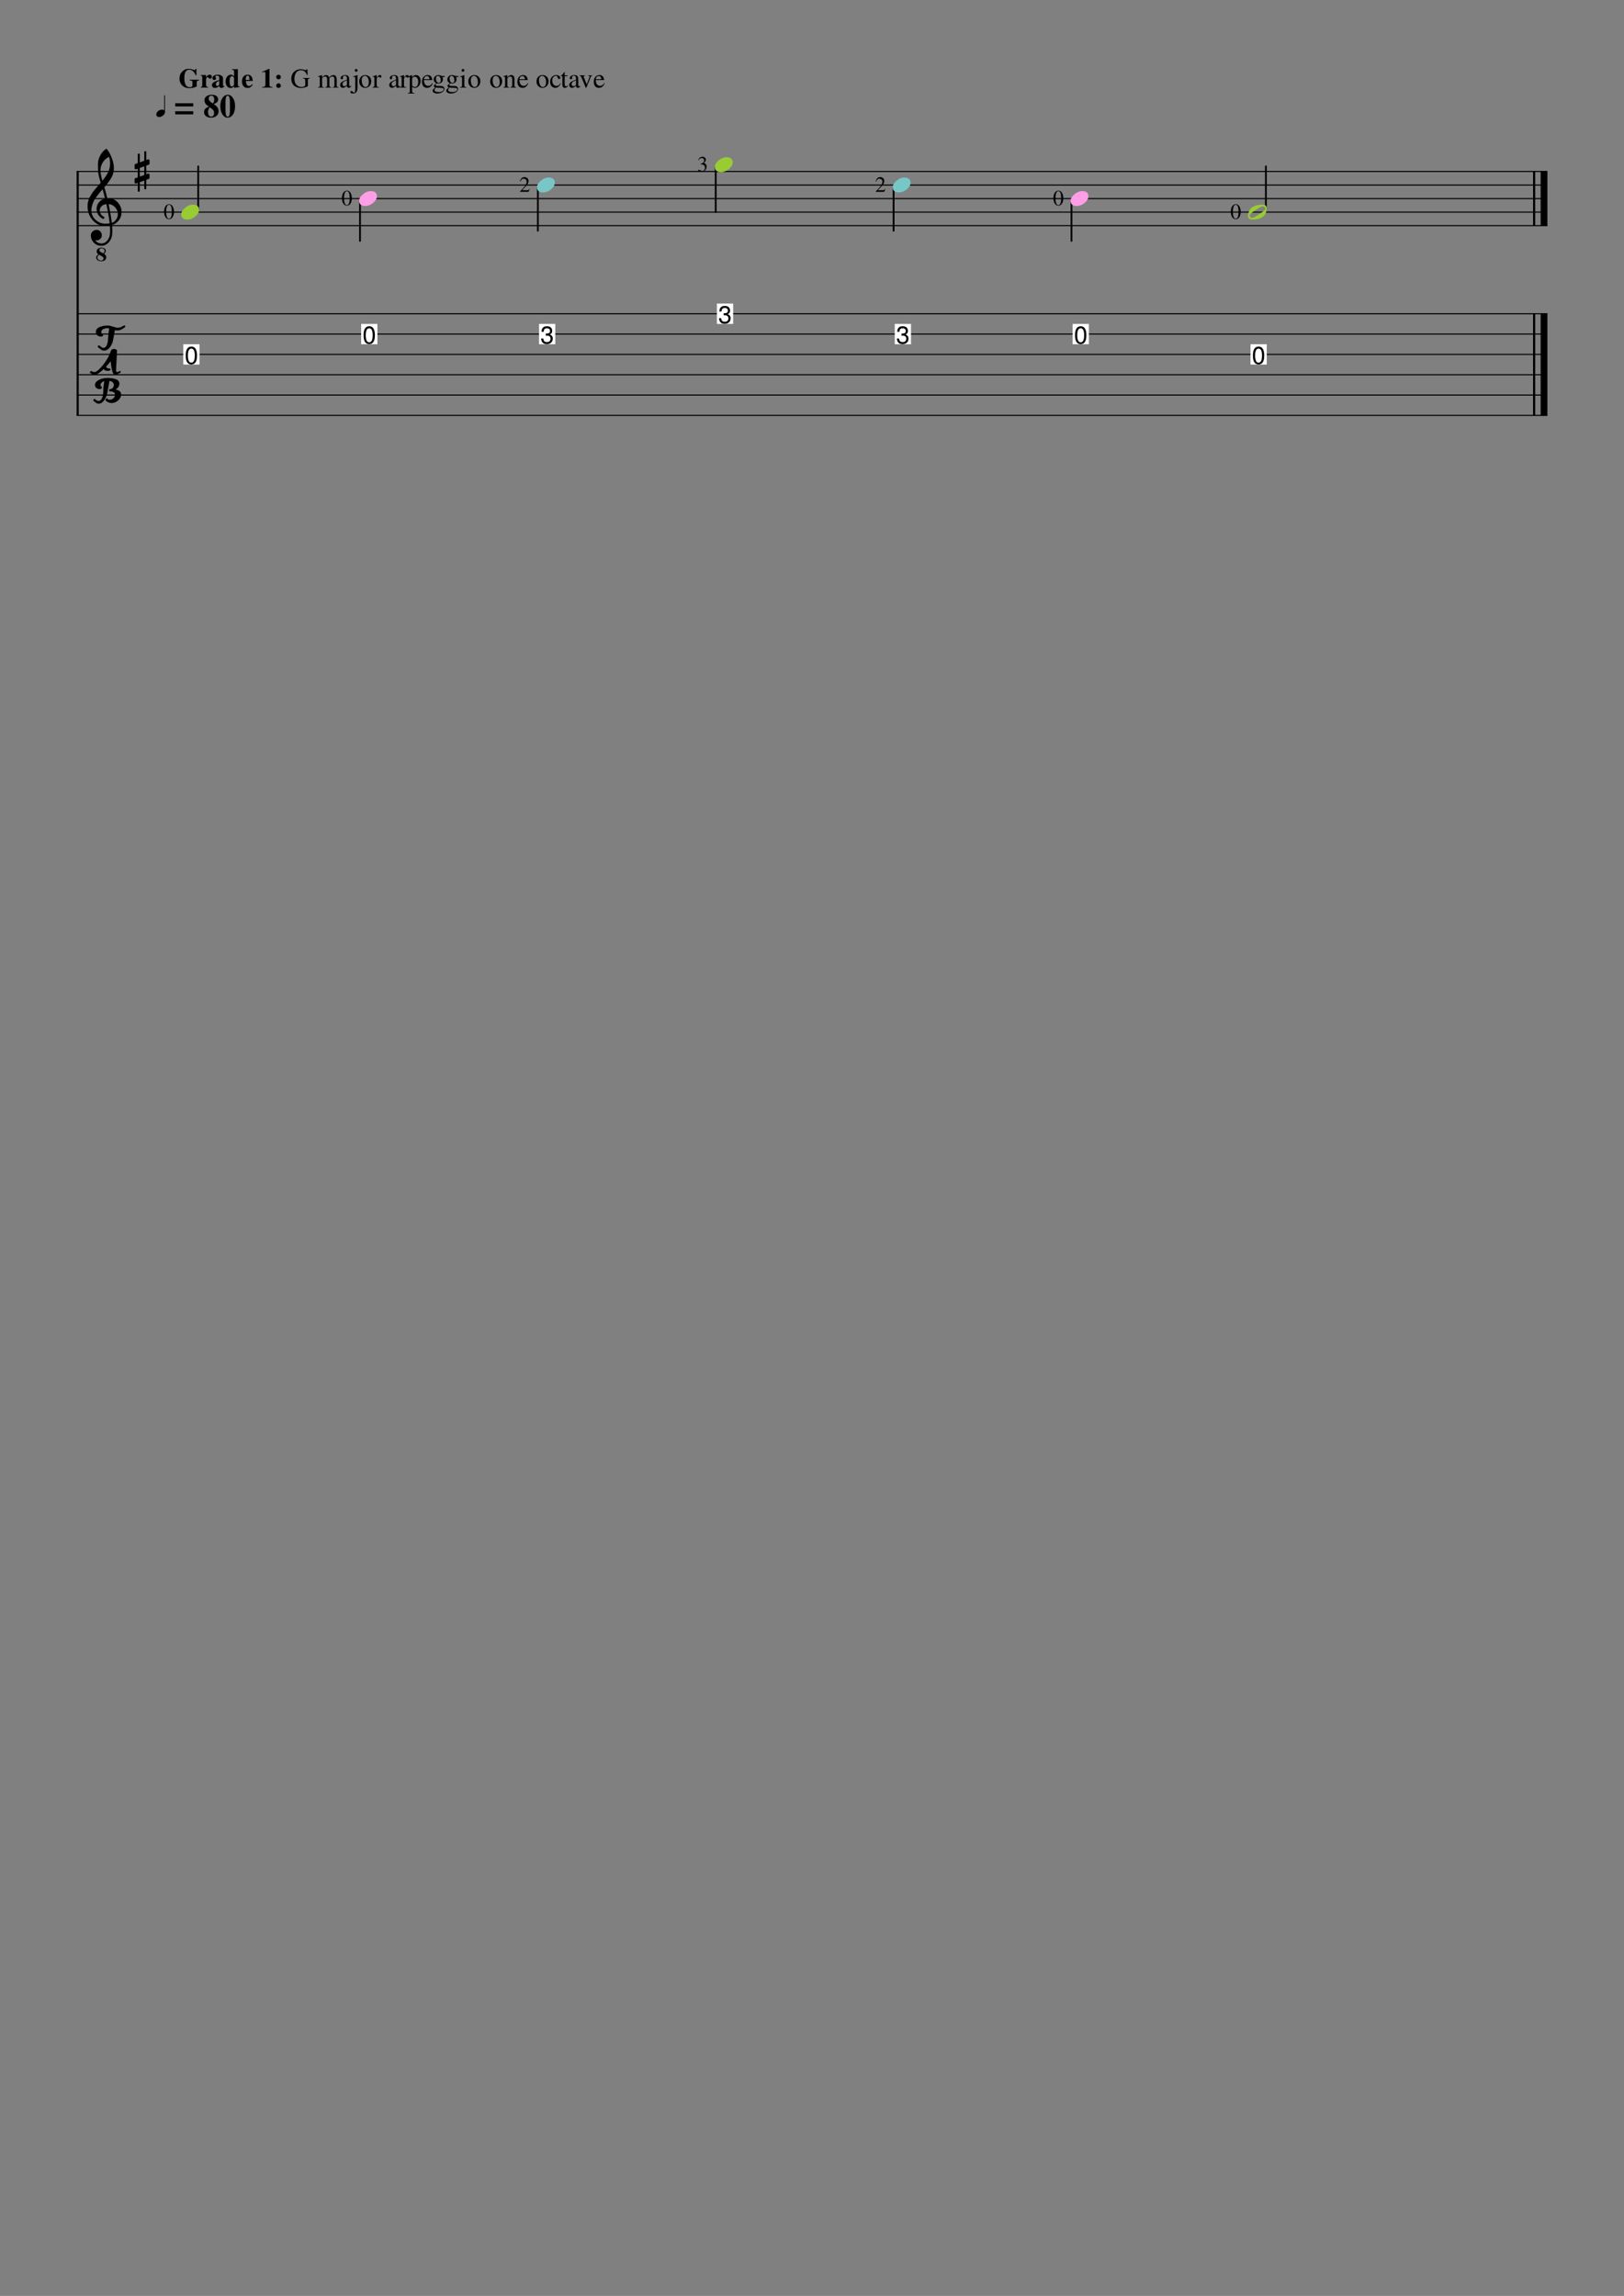 <?xml version="1.0" encoding="UTF-8" standalone="no"?>
<svg width="595.44px" height="841.68px" viewBox="0 0 595.44 841.68"
 xmlns="http://www.w3.org/2000/svg" xmlns:xlink="http://www.w3.org/1999/xlink" version="1.2" baseProfile="tiny">
<rect x="0" y="0" width="595.44" height="841.68" fill="#808080" stroke="none"/>
<title>Guitar Scales and Arpeggios</title>
<desc>Generated by MuseScore 2.1.0</desc>
<polyline class="StaffLines" fill="none" stroke="#000000" stroke-width="0.40" stroke-linejoin="bevel" points="28.08,62.856 567.36,62.856"/>
<polyline class="StaffLines" fill="none" stroke="#000000" stroke-width="0.40" stroke-linejoin="bevel" points="28.08,67.824 567.36,67.824"/>
<polyline class="StaffLines" fill="none" stroke="#000000" stroke-width="0.40" stroke-linejoin="bevel" points="28.08,72.792 567.36,72.792"/>
<polyline class="StaffLines" fill="none" stroke="#000000" stroke-width="0.40" stroke-linejoin="bevel" points="28.08,77.76 567.36,77.76"/>
<polyline class="StaffLines" fill="none" stroke="#000000" stroke-width="0.40" stroke-linejoin="bevel" points="28.08,82.728 567.36,82.728"/>
<polyline class="StaffLines" fill="none" stroke="#000000" stroke-width="0.40" stroke-linejoin="bevel" points="28.08,115.02 567.36,115.02"/>
<polyline class="StaffLines" fill="none" stroke="#000000" stroke-width="0.40" stroke-linejoin="bevel" points="28.08,122.472 567.36,122.472"/>
<polyline class="StaffLines" fill="none" stroke="#000000" stroke-width="0.40" stroke-linejoin="bevel" points="28.08,129.924 567.36,129.924"/>
<polyline class="StaffLines" fill="none" stroke="#000000" stroke-width="0.40" stroke-linejoin="bevel" points="28.08,137.376 567.36,137.376"/>
<polyline class="StaffLines" fill="none" stroke="#000000" stroke-width="0.40" stroke-linejoin="bevel" points="28.08,144.828 567.36,144.828"/>
<polyline class="StaffLines" fill="none" stroke="#000000" stroke-width="0.40" stroke-linejoin="bevel" points="28.08,152.28 567.36,152.28"/>
<polyline class="BarLine" fill="none" stroke="#000000" stroke-width="0.79" stroke-linejoin="bevel" points="28.477,62.856 28.477,152.28"/>
<polyline class="BarLine" fill="none" stroke="#000000" stroke-width="0.79" stroke-linejoin="bevel" points="562.491,115.02 562.491,152.28"/>
<polyline class="BarLine" fill="none" stroke="#000000" stroke-width="2.48" stroke-linejoin="bevel" points="566.118,115.02 566.118,152.28"/>
<polyline class="BarLine" fill="none" stroke="#000000" stroke-width="0.79" stroke-linejoin="bevel" points="562.491,62.856 562.491,82.728"/>
<polyline class="BarLine" fill="none" stroke="#000000" stroke-width="2.48" stroke-linejoin="bevel" points="566.118,62.856 566.118,82.728"/>
<polyline class="Stem" fill="none" stroke="#000000" stroke-width="0.65" stroke-linecap="round" stroke-linejoin="bevel" points="464.146,76.997 464.146,60.993"/>
<polyline class="Stem" fill="none" stroke="#000000" stroke-width="0.65" stroke-linecap="round" stroke-linejoin="bevel" points="392.856,73.725 392.856,88.317"/>
<polyline class="Stem" fill="none" stroke="#000000" stroke-width="0.65" stroke-linecap="round" stroke-linejoin="bevel" points="327.641,68.757 327.641,84.591"/>
<polyline class="Stem" fill="none" stroke="#000000" stroke-width="0.65" stroke-linecap="round" stroke-linejoin="bevel" points="262.425,61.305 262.425,77.76"/>
<polyline class="Stem" fill="none" stroke="#000000" stroke-width="0.65" stroke-linecap="round" stroke-linejoin="bevel" points="197.21,68.757 197.21,84.591"/>
<polyline class="Stem" fill="none" stroke="#000000" stroke-width="0.65" stroke-linecap="round" stroke-linejoin="bevel" points="131.994,73.725 131.994,88.317"/>
<polyline class="Stem" fill="none" stroke="#000000" stroke-width="0.65" stroke-linecap="round" stroke-linejoin="bevel" points="72.673,76.827 72.673,60.993"/>
<path class="Note" fill="#ffffff" fill-rule="evenodd" d="M458.494,126.198 L464.456,126.198 L464.456,133.65 L458.494,133.65 L458.494,126.198 "/>
<path class="Note" transform="matrix(0.994,0,0,0.994,458.991,133.402)" d="M0.391,-3.094 C0.391,-5 0.927,-6.078 2,-6.328 C2.146,-6.37 2.302,-6.391 2.469,-6.391 C3.781,-6.391 4.479,-5.401 4.562,-3.422 C4.562,-3.286 4.562,-3.156 4.562,-3.031 C4.562,-1.406 4.151,-0.385 3.328,0.031 C3.068,0.146 2.781,0.203 2.469,0.203 C1.417,0.203 0.76,-0.443 0.5,-1.734 C0.427,-2.141 0.391,-2.594 0.391,-3.094 M2.469,-5.641 C1.625,-5.63 1.203,-4.771 1.203,-3.062 C1.203,-1.323 1.62,-0.453 2.453,-0.453 C3.161,-0.453 3.578,-1.026 3.703,-2.172 C3.734,-2.443 3.75,-2.75 3.75,-3.094 C3.75,-4.792 3.323,-5.641 2.469,-5.641"/>
<path class="Note" fill="#99cc33" transform="matrix(0.994,0,0,0.994,457.57,77.76)" d="M6.312,-1.312 C6.312,-1.531 6.229,-1.719 6.062,-1.875 C5.885,-2.042 5.688,-2.125 5.469,-2.125 C5.083,-2.125 4.297,-1.734 3.109,-0.953 C1.88,-0.161 1.13,0.406 0.859,0.75 C0.714,0.927 0.641,1.115 0.641,1.312 C0.641,1.531 0.729,1.719 0.906,1.875 C1.062,2.042 1.255,2.125 1.484,2.125 C1.859,2.125 2.656,1.734 3.875,0.953 C5.073,0.172 5.812,-0.396 6.094,-0.75 C6.24,-0.917 6.312,-1.104 6.312,-1.312 M5.281,-2.75 C6.396,-2.75 6.953,-2.271 6.953,-1.312 C6.953,-0.844 6.818,-0.297 6.547,0.328 C6.276,0.943 5.911,1.411 5.453,1.734 C4.453,2.411 3.198,2.75 1.688,2.75 C0.562,2.75 0,2.271 0,1.312 C0,0.885 0.135,0.344 0.406,-0.312 C0.667,-0.938 1.031,-1.411 1.5,-1.734 C2.51,-2.411 3.771,-2.75 5.281,-2.75"/>
<path class="Note" fill="#ffffff" fill-rule="evenodd" d="M393.279,118.746 L399.24,118.746 L399.24,126.198 L393.279,126.198 L393.279,118.746 "/>
<path class="Note" transform="matrix(0.994,0,0,0.994,393.775,125.95)" d="M0.391,-3.094 C0.391,-5 0.927,-6.078 2,-6.328 C2.146,-6.37 2.302,-6.391 2.469,-6.391 C3.781,-6.391 4.479,-5.401 4.562,-3.422 C4.562,-3.286 4.562,-3.156 4.562,-3.031 C4.562,-1.406 4.151,-0.385 3.328,0.031 C3.068,0.146 2.781,0.203 2.469,0.203 C1.417,0.203 0.76,-0.443 0.5,-1.734 C0.427,-2.141 0.391,-2.594 0.391,-3.094 M2.469,-5.641 C1.625,-5.63 1.203,-4.771 1.203,-3.062 C1.203,-1.323 1.62,-0.453 2.453,-0.453 C3.161,-0.453 3.578,-1.026 3.703,-2.172 C3.734,-2.443 3.75,-2.75 3.75,-3.094 C3.75,-4.792 3.323,-5.641 2.469,-5.641"/>
<path class="Note" fill="#ff9ee6" transform="matrix(0.994,0,0,0.994,392.533,72.792)" d="M4.391,-2.75 C5.016,-2.75 5.547,-2.589 5.984,-2.266 C6.38,-1.911 6.578,-1.469 6.578,-0.938 C6.578,-0.042 6.12,0.797 5.203,1.578 C4.266,2.359 3.26,2.75 2.188,2.75 C1.562,2.75 1.036,2.589 0.609,2.266 C0.203,1.911 0,1.469 0,0.938 C0,0.042 0.469,-0.797 1.406,-1.578 C2.323,-2.359 3.318,-2.75 4.391,-2.75"/>
<path class="Note" fill="#ffffff" fill-rule="evenodd" d="M328.063,118.746 L334.025,118.746 L334.025,126.198 L328.063,126.198 L328.063,118.746 "/>
<path class="Note" transform="matrix(0.994,0,0,0.994,328.56,125.95)" d="M2.438,-5.641 C1.75,-5.641 1.354,-5.328 1.25,-4.703 C1.229,-4.599 1.219,-4.479 1.219,-4.344 L0.422,-4.344 C0.443,-5.594 1.016,-6.271 2.141,-6.375 C2.234,-6.385 2.328,-6.391 2.422,-6.391 C3.266,-6.391 3.844,-6.109 4.156,-5.547 C4.292,-5.286 4.359,-4.984 4.359,-4.641 C4.359,-4.005 4.062,-3.573 3.469,-3.344 C4.031,-3.146 4.375,-2.818 4.5,-2.359 C4.542,-2.193 4.562,-2.005 4.562,-1.797 C4.562,-1.057 4.276,-0.505 3.703,-0.141 C3.339,0.089 2.901,0.203 2.391,0.203 C1.214,0.203 0.526,-0.349 0.328,-1.453 C0.318,-1.578 0.302,-1.714 0.281,-1.859 L1.078,-1.859 C1.13,-1.089 1.469,-0.656 2.094,-0.562 C2.198,-0.542 2.307,-0.531 2.422,-0.531 C3.047,-0.531 3.453,-0.766 3.641,-1.234 C3.714,-1.401 3.75,-1.589 3.75,-1.797 C3.74,-2.547 3.297,-2.927 2.422,-2.938 L2.094,-2.922 L1.984,-2.922 L1.984,-3.672 C2.661,-3.682 3.104,-3.776 3.312,-3.953 C3.479,-4.099 3.562,-4.318 3.562,-4.609 C3.562,-5.099 3.349,-5.417 2.922,-5.562 C2.776,-5.615 2.615,-5.641 2.438,-5.641"/>
<path class="Note" fill="#78c7c7" transform="matrix(0.994,0,0,0.994,327.318,67.824)" d="M4.391,-2.75 C5.016,-2.75 5.547,-2.589 5.984,-2.266 C6.38,-1.911 6.578,-1.469 6.578,-0.938 C6.578,-0.042 6.12,0.797 5.203,1.578 C4.266,2.359 3.26,2.75 2.188,2.75 C1.562,2.75 1.036,2.589 0.609,2.266 C0.203,1.911 0,1.469 0,0.938 C0,0.042 0.469,-0.797 1.406,-1.578 C2.323,-2.359 3.318,-2.75 4.391,-2.75"/>
<path class="Note" fill="#ffffff" fill-rule="evenodd" d="M262.847,111.294 L268.809,111.294 L268.809,118.746 L262.847,118.746 L262.847,111.294 "/>
<path class="Note" transform="matrix(0.994,0,0,0.994,263.344,118.498)" d="M2.438,-5.641 C1.75,-5.641 1.354,-5.328 1.25,-4.703 C1.229,-4.599 1.219,-4.479 1.219,-4.344 L0.422,-4.344 C0.443,-5.594 1.016,-6.271 2.141,-6.375 C2.234,-6.385 2.328,-6.391 2.422,-6.391 C3.266,-6.391 3.844,-6.109 4.156,-5.547 C4.292,-5.286 4.359,-4.984 4.359,-4.641 C4.359,-4.005 4.062,-3.573 3.469,-3.344 C4.031,-3.146 4.375,-2.818 4.5,-2.359 C4.542,-2.193 4.562,-2.005 4.562,-1.797 C4.562,-1.057 4.276,-0.505 3.703,-0.141 C3.339,0.089 2.901,0.203 2.391,0.203 C1.214,0.203 0.526,-0.349 0.328,-1.453 C0.318,-1.578 0.302,-1.714 0.281,-1.859 L1.078,-1.859 C1.13,-1.089 1.469,-0.656 2.094,-0.562 C2.198,-0.542 2.307,-0.531 2.422,-0.531 C3.047,-0.531 3.453,-0.766 3.641,-1.234 C3.714,-1.401 3.75,-1.589 3.75,-1.797 C3.74,-2.547 3.297,-2.927 2.422,-2.938 L2.094,-2.922 L1.984,-2.922 L1.984,-3.672 C2.661,-3.682 3.104,-3.776 3.312,-3.953 C3.479,-4.099 3.562,-4.318 3.562,-4.609 C3.562,-5.099 3.349,-5.417 2.922,-5.562 C2.776,-5.615 2.615,-5.641 2.438,-5.641"/>
<path class="Note" fill="#99cc33" transform="matrix(0.994,0,0,0.994,262.102,60.372)" d="M4.391,-2.75 C5.016,-2.75 5.547,-2.589 5.984,-2.266 C6.38,-1.911 6.578,-1.469 6.578,-0.938 C6.578,-0.042 6.12,0.797 5.203,1.578 C4.266,2.359 3.26,2.75 2.188,2.75 C1.562,2.75 1.036,2.589 0.609,2.266 C0.203,1.911 0,1.469 0,0.938 C0,0.042 0.469,-0.797 1.406,-1.578 C2.323,-2.359 3.318,-2.75 4.391,-2.75"/>
<path class="Note" fill="#ffffff" fill-rule="evenodd" d="M197.632,118.746 L203.593,118.746 L203.593,126.198 L197.632,126.198 L197.632,118.746 "/>
<path class="Note" transform="matrix(0.994,0,0,0.994,198.129,125.95)" d="M2.438,-5.641 C1.75,-5.641 1.354,-5.328 1.25,-4.703 C1.229,-4.599 1.219,-4.479 1.219,-4.344 L0.422,-4.344 C0.443,-5.594 1.016,-6.271 2.141,-6.375 C2.234,-6.385 2.328,-6.391 2.422,-6.391 C3.266,-6.391 3.844,-6.109 4.156,-5.547 C4.292,-5.286 4.359,-4.984 4.359,-4.641 C4.359,-4.005 4.062,-3.573 3.469,-3.344 C4.031,-3.146 4.375,-2.818 4.5,-2.359 C4.542,-2.193 4.562,-2.005 4.562,-1.797 C4.562,-1.057 4.276,-0.505 3.703,-0.141 C3.339,0.089 2.901,0.203 2.391,0.203 C1.214,0.203 0.526,-0.349 0.328,-1.453 C0.318,-1.578 0.302,-1.714 0.281,-1.859 L1.078,-1.859 C1.13,-1.089 1.469,-0.656 2.094,-0.562 C2.198,-0.542 2.307,-0.531 2.422,-0.531 C3.047,-0.531 3.453,-0.766 3.641,-1.234 C3.714,-1.401 3.75,-1.589 3.75,-1.797 C3.74,-2.547 3.297,-2.927 2.422,-2.938 L2.094,-2.922 L1.984,-2.922 L1.984,-3.672 C2.661,-3.682 3.104,-3.776 3.312,-3.953 C3.479,-4.099 3.562,-4.318 3.562,-4.609 C3.562,-5.099 3.349,-5.417 2.922,-5.562 C2.776,-5.615 2.615,-5.641 2.438,-5.641"/>
<path class="Note" fill="#78c7c7" transform="matrix(0.994,0,0,0.994,196.887,67.824)" d="M4.391,-2.75 C5.016,-2.75 5.547,-2.589 5.984,-2.266 C6.38,-1.911 6.578,-1.469 6.578,-0.938 C6.578,-0.042 6.12,0.797 5.203,1.578 C4.266,2.359 3.26,2.75 2.188,2.75 C1.562,2.75 1.036,2.589 0.609,2.266 C0.203,1.911 0,1.469 0,0.938 C0,0.042 0.469,-0.797 1.406,-1.578 C2.323,-2.359 3.318,-2.75 4.391,-2.75"/>
<path class="Note" fill="#ffffff" fill-rule="evenodd" d="M132.416,118.746 L138.378,118.746 L138.378,126.198 L132.416,126.198 L132.416,118.746 "/>
<path class="Note" transform="matrix(0.994,0,0,0.994,132.913,125.95)" d="M0.391,-3.094 C0.391,-5 0.927,-6.078 2,-6.328 C2.146,-6.37 2.302,-6.391 2.469,-6.391 C3.781,-6.391 4.479,-5.401 4.562,-3.422 C4.562,-3.286 4.562,-3.156 4.562,-3.031 C4.562,-1.406 4.151,-0.385 3.328,0.031 C3.068,0.146 2.781,0.203 2.469,0.203 C1.417,0.203 0.76,-0.443 0.5,-1.734 C0.427,-2.141 0.391,-2.594 0.391,-3.094 M2.469,-5.641 C1.625,-5.63 1.203,-4.771 1.203,-3.062 C1.203,-1.323 1.62,-0.453 2.453,-0.453 C3.161,-0.453 3.578,-1.026 3.703,-2.172 C3.734,-2.443 3.75,-2.75 3.75,-3.094 C3.75,-4.792 3.323,-5.641 2.469,-5.641"/>
<path class="Note" fill="#ff9ee6" transform="matrix(0.994,0,0,0.994,131.671,72.792)" d="M4.391,-2.75 C5.016,-2.75 5.547,-2.589 5.984,-2.266 C6.38,-1.911 6.578,-1.469 6.578,-0.938 C6.578,-0.042 6.12,0.797 5.203,1.578 C4.266,2.359 3.26,2.75 2.188,2.75 C1.562,2.75 1.036,2.589 0.609,2.266 C0.203,1.911 0,1.469 0,0.938 C0,0.042 0.469,-0.797 1.406,-1.578 C2.323,-2.359 3.318,-2.75 4.391,-2.75"/>
<path class="Note" fill="#ffffff" fill-rule="evenodd" d="M67.201,126.198 L73.162,126.198 L73.162,133.65 L67.201,133.65 L67.201,126.198 "/>
<path class="Note" transform="matrix(0.994,0,0,0.994,67.698,133.402)" d="M0.391,-3.094 C0.391,-5 0.927,-6.078 2,-6.328 C2.146,-6.37 2.302,-6.391 2.469,-6.391 C3.781,-6.391 4.479,-5.401 4.562,-3.422 C4.562,-3.286 4.562,-3.156 4.562,-3.031 C4.562,-1.406 4.151,-0.385 3.328,0.031 C3.068,0.146 2.781,0.203 2.469,0.203 C1.417,0.203 0.76,-0.443 0.5,-1.734 C0.427,-2.141 0.391,-2.594 0.391,-3.094 M2.469,-5.641 C1.625,-5.63 1.203,-4.771 1.203,-3.062 C1.203,-1.323 1.62,-0.453 2.453,-0.453 C3.161,-0.453 3.578,-1.026 3.703,-2.172 C3.734,-2.443 3.75,-2.75 3.75,-3.094 C3.75,-4.792 3.323,-5.641 2.469,-5.641"/>
<path class="Note" fill="#99cc33" transform="matrix(0.994,0,0,0.994,66.456,77.76)" d="M4.391,-2.75 C5.016,-2.75 5.547,-2.589 5.984,-2.266 C6.38,-1.911 6.578,-1.469 6.578,-0.938 C6.578,-0.042 6.12,0.797 5.203,1.578 C4.266,2.359 3.26,2.75 2.188,2.75 C1.562,2.75 1.036,2.589 0.609,2.266 C0.203,1.911 0,1.469 0,0.938 C0,0.042 0.469,-0.797 1.406,-1.578 C2.323,-2.359 3.318,-2.75 4.391,-2.75"/>
<path class="Clef" transform="matrix(0.994,0,0,0.994,32.054,133.65)" d="M5.328,8.5 C5.328,8.865 5.042,9.047 4.469,9.047 C4.021,9.047 3.625,8.911 3.281,8.641 C2.958,8.349 2.797,7.984 2.797,7.547 C2.797,6.766 3.271,6.141 4.219,5.672 C5.146,5.182 6.234,4.938 7.484,4.938 C7.964,4.938 8.479,4.974 9.031,5.047 C9.427,5.099 9.875,5.203 10.375,5.359 C10.812,5.495 11.156,5.706 11.406,5.992 C11.656,6.279 11.781,6.615 11.781,7 C11.781,7.896 11.318,8.63 10.391,9.203 C11.745,9.453 12.427,10.057 12.438,11.016 C12.438,11.828 12.073,12.56 11.344,13.211 C10.615,13.862 9.792,14.188 8.875,14.188 C8.479,14.188 8.078,14.094 7.672,13.906 C7.297,13.729 7.031,13.562 6.875,13.406 C6.719,13.219 6.641,13.078 6.641,12.984 C6.641,12.859 6.708,12.75 6.844,12.656 C6.958,12.542 7.078,12.484 7.203,12.484 C7.255,12.484 7.367,12.568 7.539,12.734 C7.711,12.901 7.958,12.984 8.281,12.984 C8.729,12.984 9.161,12.797 9.578,12.422 C9.974,12.057 10.172,11.62 10.172,11.109 C10.172,10.672 9.984,10.354 9.609,10.156 C9.245,9.958 8.766,9.859 8.172,9.859 C8.068,9.859 8.016,9.75 8.016,9.531 C8.016,9.219 8.13,9.062 8.359,9.062 C8.724,9.062 9.052,8.906 9.344,8.594 C9.615,8.26 9.75,7.901 9.75,7.516 C9.75,7.401 9.719,7.229 9.656,7 C9.604,6.844 9.448,6.651 9.188,6.422 C8.938,6.214 8.589,6.073 8.141,6 C8.026,6.635 7.88,7.448 7.703,8.438 C7.526,9.427 7.406,10.078 7.344,10.391 C7.125,11.516 6.724,12.458 6.141,13.219 C5.526,14.031 4.865,14.438 4.156,14.438 C3.938,14.438 3.714,14.385 3.484,14.281 C3.297,14.198 3.062,14.037 2.781,13.797 C2.521,13.588 2.344,13.448 2.25,13.375 C2.198,13.344 2.172,13.287 2.172,13.203 C2.172,13.078 2.219,12.963 2.312,12.859 C2.417,12.734 2.526,12.672 2.641,12.672 C2.714,12.672 2.893,12.797 3.18,13.047 C3.466,13.297 3.766,13.422 4.078,13.422 C4.682,13.422 5.135,13.037 5.438,12.266 C5.719,11.526 5.859,10.609 5.859,9.516 L5.859,9.359 C5.859,8.63 5.979,7.542 6.219,6.094 C5.802,6.229 5.469,6.427 5.219,6.688 C4.958,6.948 4.828,7.219 4.828,7.5 C4.828,7.719 4.911,7.906 5.078,8.062 C5.245,8.219 5.328,8.365 5.328,8.5 M1.406,2.391 C1.469,2.391 1.625,2.453 1.875,2.578 C2.135,2.714 2.359,2.781 2.547,2.781 C3.036,2.781 3.641,2.422 4.359,1.703 C6.432,-0.411 7.859,-2.651 8.641,-5.016 C8.797,-5.516 9.177,-5.766 9.781,-5.766 C10.094,-5.766 10.365,-5.698 10.594,-5.562 C10.812,-5.427 10.922,-5.286 10.922,-5.141 L10.562,2.172 C10.562,2.557 10.703,2.75 10.984,2.75 C11.12,2.75 11.328,2.688 11.609,2.562 C11.87,2.427 12.026,2.359 12.078,2.359 C12.182,2.359 12.245,2.474 12.266,2.703 C12.266,2.911 12.182,3.042 12.016,3.094 C11.88,3.125 11.62,3.245 11.234,3.453 C10.828,3.661 10.51,3.766 10.281,3.766 C9.781,3.766 9.427,3.375 9.219,2.594 C8.896,1.375 8.688,0.104 8.594,-1.219 C8.073,-0.552 7.495,0.12 6.859,0.797 C7.089,1.245 7.516,1.469 8.141,1.469 C8.234,1.469 8.307,1.464 8.359,1.453 L8.375,1.453 C8.479,1.453 8.531,1.547 8.531,1.734 C8.531,1.984 8.448,2.135 8.281,2.188 C8.01,2.281 7.724,2.328 7.422,2.328 C6.776,2.328 6.307,2.104 6.016,1.656 L5.234,2.359 C4.141,3.297 3.25,3.766 2.562,3.766 C2.375,3.766 2.188,3.734 2,3.672 C1.844,3.609 1.661,3.51 1.453,3.375 C1.37,3.344 1.279,3.297 1.18,3.234 C1.081,3.172 1.021,3.135 1,3.125 C0.938,3.104 0.906,3.047 0.906,2.953 C0.906,2.849 0.958,2.724 1.062,2.578 C1.146,2.453 1.26,2.391 1.406,2.391 M5.766,-10.797 C5.766,-10.474 5.484,-10.312 4.922,-10.312 C4.432,-10.312 4.005,-10.474 3.641,-10.797 C3.286,-11.13 3.109,-11.531 3.109,-12 C3.109,-12.448 3.25,-12.838 3.531,-13.172 C3.833,-13.505 4.219,-13.755 4.688,-13.922 C5.115,-14.078 5.599,-14.203 6.141,-14.297 C6.693,-14.359 7.224,-14.391 7.734,-14.391 C8.036,-14.391 8.599,-14.255 9.422,-13.984 C10.255,-13.713 10.833,-13.578 11.156,-13.578 C11.562,-13.578 11.948,-13.651 12.312,-13.797 C12.604,-13.922 12.891,-14.068 13.172,-14.234 C13.391,-14.38 13.51,-14.453 13.531,-14.453 C13.656,-14.453 13.76,-14.417 13.844,-14.344 C13.948,-14.24 14,-14.151 14,-14.078 C14,-13.995 13.88,-13.849 13.641,-13.641 C13.38,-13.401 13.008,-13.164 12.523,-12.93 C12.039,-12.695 11.531,-12.578 11,-12.578 C10.76,-12.578 10.469,-12.62 10.125,-12.703 C9.896,-11.255 9.661,-9.969 9.422,-8.844 C9.214,-7.854 8.797,-6.99 8.172,-6.25 C7.568,-5.51 6.896,-5.141 6.156,-5.141 C5.854,-5.141 5.589,-5.198 5.359,-5.312 C5.099,-5.448 4.823,-5.646 4.531,-5.906 C4.302,-6.094 4.083,-6.266 3.875,-6.422 C3.823,-6.464 3.797,-6.526 3.797,-6.609 C3.797,-6.693 3.849,-6.807 3.953,-6.953 C4.057,-7.068 4.151,-7.125 4.234,-7.125 C4.318,-7.125 4.542,-6.964 4.906,-6.641 C5.271,-6.318 5.594,-6.156 5.875,-6.156 C6.396,-6.156 6.802,-6.453 7.094,-7.047 C7.375,-7.641 7.536,-8.344 7.578,-9.156 C7.641,-10.5 7.792,-11.891 8.031,-13.328 C7.74,-13.391 7.526,-13.422 7.391,-13.422 C6.766,-13.422 6.229,-13.292 5.781,-13.031 C5.344,-12.781 5.125,-12.443 5.125,-12.016 C5.125,-11.703 5.229,-11.463 5.438,-11.297 C5.656,-11.109 5.766,-10.943 5.766,-10.797"/>
<path class="Clef" transform="matrix(0.994,0,0,0.994,32.054,77.76)" d="M7.344,-5.125 C7.344,-5.125 7.385,-5.125 7.469,-5.125 C7.521,-5.135 7.562,-5.141 7.594,-5.141 C9.052,-5.141 10.25,-4.625 11.188,-3.594 C12.125,-2.583 12.594,-1.401 12.594,-0.047 C12.594,1.641 11.901,3.01 10.516,4.062 C10.151,4.354 9.672,4.589 9.078,4.766 C9.151,5.609 9.188,6.292 9.188,6.812 C9.188,6.917 9.172,7.297 9.141,7.953 C9.089,9.161 8.672,10.208 7.891,11.094 C7.141,11.969 6.203,12.406 5.078,12.406 C4.026,12.406 3.13,12.037 2.391,11.297 C1.641,10.537 1.266,9.625 1.266,8.562 C1.266,8 1.484,7.521 1.922,7.125 C2.359,6.74 2.87,6.547 3.453,6.547 C3.974,6.547 4.411,6.75 4.766,7.156 C5.13,7.531 5.312,8 5.312,8.562 C5.312,9.062 5.13,9.495 4.766,9.859 C4.401,10.224 3.964,10.406 3.453,10.406 C3.245,10.406 3.047,10.37 2.859,10.297 C3.432,11.141 4.193,11.562 5.141,11.562 C6.036,11.562 6.771,11.198 7.344,10.469 C7.948,9.719 8.276,8.839 8.328,7.828 C8.349,7.203 8.359,6.849 8.359,6.766 C8.359,6.036 8.333,5.438 8.281,4.969 C7.635,5.073 7.057,5.125 6.547,5.125 C4.734,5.125 3.193,4.406 1.922,2.969 C0.672,1.521 0.047,-0.198 0.047,-2.188 C0.047,-2.604 0.083,-3.026 0.156,-3.453 C0.24,-3.807 0.339,-4.193 0.453,-4.609 C0.516,-4.849 0.693,-5.229 0.984,-5.75 C1.089,-5.906 1.206,-6.102 1.336,-6.336 C1.466,-6.57 1.557,-6.724 1.609,-6.797 C1.734,-7.057 1.984,-7.411 2.359,-7.859 C2.464,-7.974 2.573,-8.102 2.688,-8.242 C2.802,-8.383 2.898,-8.5 2.977,-8.594 C3.055,-8.688 3.112,-8.76 3.148,-8.812 C3.185,-8.865 3.479,-9.208 4.031,-9.844 C4.156,-9.979 4.281,-10.12 4.406,-10.266 C4.531,-10.412 4.633,-10.529 4.711,-10.617 C4.789,-10.706 4.849,-10.766 4.891,-10.797 C4.422,-12.349 4.125,-13.588 4,-14.516 C3.917,-15.255 3.875,-16.271 3.875,-17.562 C3.875,-18.698 4.135,-19.76 4.656,-20.75 C5.156,-21.771 5.865,-22.609 6.781,-23.266 C6.844,-23.307 6.906,-23.328 6.969,-23.328 C7.062,-23.328 7.13,-23.307 7.172,-23.266 C7.87,-22.422 8.474,-21.323 8.984,-19.969 C9.505,-18.615 9.766,-17.38 9.766,-16.266 C9.766,-15.016 9.469,-13.844 8.875,-12.75 C8.198,-11.594 7.323,-10.396 6.25,-9.156 C6.521,-8.302 6.885,-6.958 7.344,-5.125 M9,3.969 C9.677,3.719 10.208,3.297 10.594,2.703 C11.01,2.13 11.219,1.484 11.219,0.766 C11.219,-0.161 10.906,-0.984 10.281,-1.703 C9.635,-2.443 8.818,-2.859 7.828,-2.953 C8.391,-0.203 8.781,2.104 9,3.969 M1.453,-0.547 C1.453,0.745 1.974,1.88 3.016,2.859 C4.078,3.807 5.276,4.281 6.609,4.281 C7.151,4.281 7.682,4.24 8.203,4.156 C7.995,2.177 7.583,-0.193 6.969,-2.953 C6.229,-2.87 5.641,-2.609 5.203,-2.172 C4.766,-1.714 4.547,-1.198 4.547,-0.625 C4.547,0.365 5.078,1.167 6.141,1.781 C6.224,1.875 6.266,1.974 6.266,2.078 C6.266,2.182 6.224,2.276 6.141,2.359 C6.057,2.453 5.958,2.5 5.844,2.5 C5.833,2.5 5.776,2.49 5.672,2.469 C4.922,2.062 4.349,1.542 3.953,0.906 C3.568,0.219 3.375,-0.469 3.375,-1.156 C3.375,-2.052 3.656,-2.865 4.219,-3.594 C4.802,-4.323 5.562,-4.792 6.5,-5 C6.135,-6.458 5.839,-7.599 5.609,-8.422 C5.401,-8.182 5.151,-7.898 4.859,-7.57 C4.568,-7.242 4.396,-7.042 4.344,-6.969 C3.875,-6.365 3.516,-5.891 3.266,-5.547 C2.818,-4.932 2.49,-4.406 2.281,-3.969 C2.062,-3.469 1.87,-2.927 1.703,-2.344 C1.536,-1.781 1.453,-1.182 1.453,-0.547 M7.969,-20.406 C6.99,-19.927 6.224,-19.24 5.672,-18.344 C5.099,-17.417 4.812,-16.422 4.812,-15.359 C4.812,-14.422 5.047,-13.156 5.516,-11.562 C6.453,-12.698 7.156,-13.745 7.625,-14.703 C8.115,-15.724 8.359,-16.787 8.359,-17.891 C8.359,-18.724 8.229,-19.562 7.969,-20.406 M5.828,15.234 C6.161,14.901 6.328,14.562 6.328,14.219 C6.307,13.948 6.193,13.74 5.984,13.594 C5.745,13.438 5.469,13.359 5.156,13.359 C4.938,13.359 4.755,13.432 4.609,13.578 C4.484,13.703 4.422,13.865 4.422,14.062 C4.422,14.302 4.516,14.479 4.703,14.594 L5.828,15.234 M6.141,15.406 C6.682,15.708 6.953,16.115 6.953,16.625 L6.953,16.688 C6.953,17.083 6.792,17.422 6.469,17.703 C6.146,17.984 5.682,18.125 5.078,18.125 C4.589,18.125 4.161,17.995 3.797,17.734 C3.432,17.484 3.25,17.146 3.25,16.719 C3.25,16.552 3.292,16.396 3.375,16.25 C3.479,16.083 3.568,15.969 3.641,15.906 L4,15.531 C3.604,15.26 3.406,14.901 3.406,14.453 C3.406,14.099 3.562,13.787 3.875,13.516 C4.198,13.255 4.625,13.125 5.156,13.125 C5.604,13.125 5.984,13.224 6.297,13.422 C6.609,13.62 6.766,13.885 6.766,14.219 C6.766,14.573 6.557,14.969 6.141,15.406 M4.297,15.703 C3.911,16.047 3.703,16.385 3.672,16.719 C3.703,17.073 3.849,17.354 4.109,17.562 C4.391,17.781 4.714,17.891 5.078,17.891 C5.339,17.891 5.547,17.807 5.703,17.641 C5.859,17.484 5.938,17.297 5.938,17.078 C5.927,16.787 5.812,16.578 5.594,16.453 L4.297,15.703 "/>
<path class="KeySig" transform="matrix(0.994,0,0,0.994,49.349,62.856)" d="M4.312,6.234 C4.312,6.484 4.19,6.609 3.945,6.609 C3.701,6.609 3.578,6.484 3.578,6.234 L3.578,3.344 L1.922,3.969 L1.922,7.125 C1.922,7.375 1.797,7.5 1.547,7.5 C1.297,7.5 1.172,7.375 1.172,7.125 L1.172,4.219 L0.547,4.453 C0.536,4.464 0.484,4.469 0.391,4.469 C0.286,4.469 0.195,4.43 0.117,4.352 C0.039,4.273 0,4.182 0,4.078 L0,2.875 C0,2.677 0.083,2.552 0.25,2.5 L1.172,2.188 L1.172,-1.016 L0.547,-0.797 C0.536,-0.786 0.484,-0.781 0.391,-0.781 C0.286,-0.781 0.195,-0.82 0.117,-0.898 C0.039,-0.977 0,-1.068 0,-1.172 L0,-2.391 C0,-2.568 0.083,-2.682 0.25,-2.734 L1.172,-3.094 L1.172,-6.234 C1.172,-6.484 1.297,-6.609 1.547,-6.609 C1.797,-6.609 1.922,-6.484 1.922,-6.234 L1.922,-3.344 L3.578,-3.969 L3.578,-7.125 C3.578,-7.375 3.701,-7.5 3.945,-7.5 C4.19,-7.5 4.312,-7.375 4.312,-7.125 L4.312,-4.219 L4.969,-4.453 C4.979,-4.464 5.021,-4.469 5.094,-4.469 C5.188,-4.469 5.286,-4.432 5.391,-4.359 C5.474,-4.276 5.516,-4.182 5.516,-4.078 L5.516,-2.875 C5.516,-2.688 5.422,-2.562 5.234,-2.5 L4.312,-2.188 L4.312,1.016 L4.969,0.797 C4.979,0.786 5.021,0.781 5.094,0.781 C5.188,0.781 5.286,0.823 5.391,0.906 C5.474,0.979 5.516,1.068 5.516,1.172 L5.516,2.391 C5.516,2.557 5.422,2.672 5.234,2.734 L4.312,3.094 L4.312,6.234 M3.578,-1.891 L1.922,-1.312 L1.922,1.891 L3.578,1.312 L3.578,-1.891 "/>
<path class="Fingering" d="M453.086,80.369 C452.492,80.369 452.028,80.062 451.695,79.448 C451.414,78.948 451.273,78.323 451.273,77.573 C451.273,76.677 451.482,75.974 451.898,75.463 C452.232,75.067 452.638,74.864 453.117,74.854 C453.679,74.854 454.122,75.14 454.445,75.713 C454.747,76.224 454.898,76.859 454.898,77.619 C454.898,78.588 454.674,79.328 454.226,79.838 C453.903,80.192 453.523,80.369 453.086,80.369 M453.086,75.057 C452.44,75.057 452.091,75.828 452.039,77.369 C452.039,77.463 452.039,77.557 452.039,77.651 C452.049,79.317 452.398,80.156 453.086,80.166 C453.773,80.156 454.117,79.312 454.117,77.635 C454.117,76.114 453.846,75.265 453.304,75.088 C453.232,75.067 453.159,75.057 453.086,75.057"/>
<path class="Fingering" d="M388.049,75.401 C387.456,75.401 386.992,75.094 386.659,74.48 C386.378,73.98 386.237,73.355 386.237,72.605 C386.237,71.709 386.445,71.005 386.862,70.495 C387.195,70.099 387.601,69.896 388.081,69.886 C388.643,69.886 389.086,70.172 389.409,70.745 C389.711,71.255 389.862,71.891 389.862,72.651 C389.862,73.62 389.638,74.36 389.19,74.87 C388.867,75.224 388.487,75.401 388.049,75.401 M388.049,70.089 C387.404,70.089 387.055,70.86 387.003,72.401 C387.003,72.495 387.003,72.589 387.003,72.683 C387.013,74.349 387.362,75.188 388.049,75.198 C388.737,75.188 389.081,74.344 389.081,72.667 C389.081,71.146 388.81,70.297 388.268,70.12 C388.195,70.099 388.122,70.089 388.049,70.089"/>
<path class="Fingering" d="M321.084,66.511 C321.323,65.491 321.849,64.965 322.662,64.933 C322.693,64.933 322.719,64.933 322.74,64.933 C323.23,64.933 323.62,65.111 323.912,65.465 C324.12,65.725 324.224,66.017 324.224,66.34 C324.224,66.933 323.907,67.574 323.271,68.261 C323.25,68.282 323.224,68.303 323.193,68.324 L321.865,69.746 L323.771,69.746 C323.98,69.746 324.141,69.689 324.256,69.574 C324.329,69.501 324.417,69.381 324.521,69.215 L324.631,69.246 L324.193,70.324 L321.068,70.324 L321.068,70.23 L322.49,68.715 C323.167,67.975 323.516,67.282 323.537,66.636 C323.537,66.189 323.365,65.866 323.021,65.668 C322.844,65.564 322.641,65.511 322.412,65.511 C322.058,65.511 321.782,65.647 321.584,65.918 C321.469,66.074 321.36,66.287 321.256,66.558 L321.084,66.511 "/>
<path class="Fingering" d="M256.259,62.247 C256.384,62.247 256.566,62.315 256.806,62.45 C257.056,62.606 257.269,62.684 257.446,62.684 C257.811,62.684 258.097,62.523 258.306,62.2 C258.431,61.992 258.493,61.757 258.493,61.497 C258.493,60.737 258.04,60.32 257.134,60.247 C257.04,60.237 256.941,60.231 256.837,60.231 L256.837,60.122 C257.441,59.924 257.837,59.669 258.024,59.356 C258.118,59.19 258.165,59.007 258.165,58.809 C258.165,58.455 258.019,58.2 257.728,58.044 C257.592,57.981 257.446,57.95 257.29,57.95 C256.842,57.95 256.472,58.184 256.181,58.653 C256.149,58.695 256.123,58.742 256.103,58.794 L255.978,58.763 C256.228,58.086 256.592,57.674 257.071,57.528 C257.217,57.487 257.379,57.466 257.556,57.466 C258.035,57.466 258.389,57.632 258.618,57.966 C258.743,58.143 258.806,58.341 258.806,58.559 C258.806,58.882 258.655,59.174 258.353,59.434 C258.259,59.507 258.16,59.586 258.056,59.669 C258.535,59.877 258.842,60.164 258.978,60.528 C259.04,60.705 259.071,60.903 259.071,61.122 C259.071,61.757 258.806,62.252 258.274,62.606 C257.879,62.856 257.41,62.981 256.868,62.981 C256.379,62.981 256.087,62.872 255.993,62.653 C255.972,62.612 255.962,62.57 255.962,62.528 C255.962,62.372 256.04,62.283 256.196,62.263 C256.217,62.252 256.238,62.247 256.259,62.247"/>
<path class="Fingering" d="M190.653,66.511 C190.892,65.491 191.418,64.965 192.231,64.933 C192.262,64.933 192.288,64.933 192.309,64.933 C192.798,64.933 193.189,65.111 193.481,65.465 C193.689,65.725 193.793,66.017 193.793,66.34 C193.793,66.933 193.476,67.574 192.84,68.261 C192.819,68.282 192.793,68.303 192.762,68.324 L191.434,69.746 L193.34,69.746 C193.548,69.746 193.71,69.689 193.825,69.574 C193.897,69.501 193.986,69.381 194.09,69.215 L194.2,69.246 L193.762,70.324 L190.637,70.324 L190.637,70.23 L192.059,68.715 C192.736,67.975 193.085,67.282 193.106,66.636 C193.106,66.189 192.934,65.866 192.59,65.668 C192.413,65.564 192.21,65.511 191.981,65.511 C191.627,65.511 191.351,65.647 191.153,65.918 C191.038,66.074 190.929,66.287 190.825,66.558 L190.653,66.511 "/>
<path class="Fingering" d="M127.187,75.401 C126.593,75.401 126.13,75.094 125.796,74.48 C125.515,73.98 125.375,73.355 125.375,72.605 C125.375,71.709 125.583,71.005 126,70.495 C126.333,70.099 126.739,69.896 127.218,69.886 C127.781,69.886 128.224,70.172 128.546,70.745 C128.849,71.255 129,71.891 129,72.651 C129,73.62 128.776,74.36 128.328,74.87 C128.005,75.224 127.625,75.401 127.187,75.401 M127.187,70.089 C126.541,70.089 126.192,70.86 126.14,72.401 C126.14,72.495 126.14,72.589 126.14,72.683 C126.151,74.349 126.5,75.188 127.187,75.198 C127.875,75.188 128.218,74.344 128.218,72.667 C128.218,71.146 127.947,70.297 127.406,70.12 C127.333,70.099 127.26,70.089 127.187,70.089"/>
<path class="Fingering" d="M61.971,80.369 C61.378,80.369 60.914,80.062 60.581,79.448 C60.3,78.948 60.159,78.323 60.159,77.573 C60.159,76.677 60.367,75.974 60.784,75.463 C61.117,75.067 61.524,74.864 62.003,74.854 C62.565,74.854 63.008,75.14 63.331,75.713 C63.633,76.224 63.784,76.859 63.784,77.619 C63.784,78.588 63.56,79.328 63.112,79.838 C62.789,80.192 62.409,80.369 61.971,80.369 M61.971,75.057 C61.326,75.057 60.977,75.828 60.925,77.369 C60.925,77.463 60.925,77.557 60.925,77.651 C60.935,79.317 61.284,80.156 61.971,80.166 C62.659,80.156 63.003,79.312 63.003,77.635 C63.003,76.114 62.732,75.265 62.19,75.088 C62.117,75.067 62.044,75.057 61.971,75.057"/>
<path class="Tempo" d="M60.212,40.437 C60.009,40.281 59.759,40.187 59.446,40.187 C58.259,40.187 57.306,41.062 57.306,42 C57.306,42.562 57.759,42.906 58.353,42.906 C59.306,42.906 60.493,42 60.493,41.093 L60.493,34.953 L60.212,34.953 L60.212,40.437 "/>
<path class="Tempo" d="M70.853,39.015 L64.243,39.015 L64.243,37.859 L70.853,37.859 L70.853,39.015 M70.853,41.937 L64.243,41.937 L64.243,40.797 L70.853,40.797 L70.853,41.937 M74.821,41.093 C74.821,40.291 75.233,39.703 76.056,39.328 C76.222,39.244 76.415,39.166 76.634,39.093 C75.728,38.562 75.196,37.989 75.04,37.375 C74.988,37.197 74.962,37.015 74.962,36.828 C74.962,36.057 75.311,35.484 76.009,35.109 C76.467,34.859 77.014,34.734 77.65,34.734 C78.66,34.734 79.353,35.02 79.728,35.593 C79.905,35.854 79.993,36.145 79.993,36.468 C79.993,37.062 79.66,37.531 78.993,37.875 C78.806,37.958 78.592,38.047 78.353,38.14 C79.28,38.724 79.842,39.338 80.04,39.984 C80.113,40.224 80.15,40.474 80.15,40.734 C80.15,41.599 79.795,42.255 79.087,42.703 C78.608,42.994 78.035,43.14 77.368,43.14 C76.389,43.14 75.67,42.843 75.212,42.25 C74.952,41.916 74.821,41.531 74.821,41.093 M78.071,37.922 C78.353,37.536 78.509,37.182 78.54,36.859 C78.551,36.755 78.556,36.651 78.556,36.547 C78.556,35.734 78.301,35.255 77.79,35.109 C77.696,35.088 77.603,35.078 77.509,35.078 C77.103,35.078 76.811,35.25 76.634,35.593 C76.551,35.75 76.509,35.911 76.509,36.078 C76.509,36.724 76.962,37.302 77.868,37.812 C77.941,37.854 78.009,37.89 78.071,37.922 M76.9,39.312 C76.545,39.833 76.342,40.286 76.29,40.672 C76.28,40.797 76.275,40.922 76.275,41.047 C76.275,41.911 76.53,42.453 77.04,42.672 C77.165,42.724 77.301,42.75 77.446,42.75 C77.936,42.75 78.259,42.494 78.415,41.984 C78.467,41.817 78.493,41.64 78.493,41.453 C78.493,40.953 78.353,40.547 78.071,40.234 C77.842,39.994 77.452,39.687 76.9,39.312 M80.775,38.906 C80.775,37.593 81.087,36.531 81.712,35.718 C82.222,35.072 82.816,34.744 83.493,34.734 C84.275,34.734 84.92,35.14 85.431,35.953 C85.941,36.765 86.196,37.76 86.196,38.937 C86.196,40.312 85.879,41.406 85.243,42.218 C84.743,42.822 84.165,43.13 83.509,43.14 C82.676,43.14 82.004,42.713 81.493,41.859 C81.014,41.067 80.775,40.083 80.775,38.906 M83.509,42.797 C83.863,42.797 84.097,42.474 84.212,41.828 C84.275,41.442 84.306,40.942 84.306,40.328 L84.306,37.578 C84.306,36.14 84.113,35.322 83.728,35.125 C83.655,35.083 83.571,35.062 83.478,35.062 C83.113,35.062 82.874,35.395 82.759,36.062 C82.707,36.437 82.681,36.942 82.681,37.578 L82.681,40.328 C82.681,41.682 82.847,42.474 83.181,42.703 C83.275,42.765 83.384,42.797 83.509,42.797"/>
<path class="StaffText" d="M69.29,25.206 C69.738,25.206 70.238,25.32 70.79,25.549 C71.03,25.643 71.201,25.69 71.306,25.69 C71.451,25.69 71.582,25.581 71.696,25.362 C71.707,25.32 71.722,25.279 71.743,25.237 L72.009,25.237 L72.009,27.581 L71.759,27.581 C71.488,26.977 71.207,26.534 70.915,26.253 C70.853,26.19 70.795,26.138 70.743,26.096 C70.316,25.721 69.873,25.534 69.415,25.534 C68.415,25.534 67.821,26.253 67.634,27.69 C67.603,28.013 67.587,28.362 67.587,28.737 C67.587,29.924 67.8,30.794 68.228,31.346 C68.561,31.763 69.019,31.971 69.603,31.971 C70.165,31.971 70.483,31.794 70.556,31.44 C70.566,31.378 70.571,31.31 70.571,31.237 L70.571,30.19 C70.571,29.898 70.498,29.711 70.353,29.628 C70.207,29.555 69.941,29.508 69.556,29.487 L69.556,29.237 L72.993,29.237 L72.993,29.487 C72.587,29.529 72.337,29.617 72.243,29.753 C72.17,29.867 72.134,30.086 72.134,30.409 L72.134,31.674 C71.54,32.029 70.754,32.237 69.774,32.3 C69.639,32.3 69.504,32.3 69.368,32.3 C68.254,32.3 67.363,31.94 66.696,31.221 C66.103,30.576 65.806,29.768 65.806,28.799 C65.806,27.758 66.149,26.893 66.837,26.206 C67.504,25.539 68.321,25.206 69.29,25.206 M77.056,28.831 C76.837,28.831 76.623,28.711 76.415,28.471 C76.3,28.326 76.217,28.247 76.165,28.237 C75.946,28.237 75.78,28.388 75.665,28.69 C75.592,28.846 75.556,29.013 75.556,29.19 L75.556,31.081 C75.556,31.445 75.629,31.669 75.774,31.753 C75.868,31.815 76.04,31.857 76.29,31.878 L76.29,32.112 L73.649,32.112 L73.649,31.878 C73.92,31.826 74.082,31.732 74.134,31.596 C74.155,31.523 74.165,31.414 74.165,31.268 L74.165,28.331 C74.165,28.07 74.092,27.904 73.946,27.831 C73.873,27.789 73.774,27.758 73.649,27.737 L73.649,27.503 L75.524,27.503 L75.524,28.331 C75.899,27.779 76.269,27.471 76.634,27.409 C76.717,27.388 76.795,27.378 76.868,27.378 C77.212,27.378 77.457,27.518 77.603,27.799 C77.655,27.914 77.681,28.034 77.681,28.159 C77.681,28.471 77.556,28.68 77.306,28.784 C77.222,28.815 77.139,28.831 77.056,28.831 M78.931,28.081 C78.931,28.112 78.983,28.206 79.087,28.362 C79.181,28.508 79.228,28.633 79.228,28.737 C79.228,28.997 79.097,29.174 78.837,29.268 C78.743,29.299 78.649,29.315 78.556,29.315 C78.191,29.315 77.978,29.154 77.915,28.831 C77.905,28.768 77.899,28.711 77.899,28.659 C77.899,28.19 78.155,27.841 78.665,27.612 C78.988,27.456 79.363,27.378 79.79,27.378 C80.665,27.378 81.264,27.617 81.587,28.096 C81.712,28.294 81.774,28.518 81.774,28.768 L81.774,31.346 C81.785,31.503 81.853,31.586 81.978,31.596 C82.03,31.586 82.066,31.57 82.087,31.549 L82.196,31.456 L82.337,31.659 C81.941,32.034 81.571,32.232 81.228,32.253 C80.853,32.253 80.608,32.112 80.493,31.831 C80.462,31.737 80.431,31.638 80.399,31.534 C79.858,32.003 79.332,32.242 78.821,32.253 C78.384,32.253 78.066,32.086 77.868,31.753 C77.764,31.586 77.712,31.404 77.712,31.206 C77.712,30.622 78.16,30.148 79.056,29.784 C79.295,29.68 79.743,29.529 80.399,29.331 L80.399,28.596 C80.399,28.065 80.181,27.773 79.743,27.721 C79.681,27.721 79.618,27.721 79.556,27.721 C79.264,27.721 79.066,27.805 78.962,27.971 C78.941,28.003 78.931,28.039 78.931,28.081 M80.384,31.096 L80.384,29.659 C79.582,29.878 79.175,30.279 79.165,30.862 C79.165,31.195 79.274,31.404 79.493,31.487 C79.556,31.508 79.618,31.518 79.681,31.518 C79.91,31.518 80.144,31.378 80.384,31.096 M85.853,32.237 L85.853,31.596 C85.498,31.971 85.155,32.185 84.821,32.237 C84.728,32.247 84.629,32.253 84.524,32.253 C83.931,32.253 83.462,31.977 83.118,31.424 C82.847,30.997 82.712,30.492 82.712,29.909 C82.712,29.055 82.957,28.383 83.446,27.893 C83.78,27.549 84.175,27.378 84.634,27.378 C84.988,27.378 85.311,27.513 85.603,27.784 C85.686,27.857 85.759,27.924 85.821,27.987 L85.821,26.174 C85.821,25.924 85.764,25.768 85.649,25.706 C85.545,25.654 85.347,25.617 85.056,25.596 L85.056,25.362 L87.212,25.362 L87.212,31.112 C87.212,31.393 87.295,31.565 87.462,31.628 C87.545,31.659 87.66,31.68 87.806,31.69 L87.806,31.924 L87.181,32.003 C86.629,32.075 86.186,32.154 85.853,32.237 M84.978,31.706 C85.269,31.706 85.519,31.539 85.728,31.206 C85.78,31.112 85.811,31.044 85.821,31.003 L85.821,28.549 C85.696,28.216 85.488,28.018 85.196,27.956 C85.144,27.945 85.092,27.94 85.04,27.94 C84.53,27.94 84.248,28.445 84.196,29.456 C84.196,29.57 84.196,29.695 84.196,29.831 C84.196,31.07 84.457,31.695 84.978,31.706 M90.149,29.659 C90.201,30.68 90.467,31.279 90.946,31.456 C91.071,31.497 91.201,31.518 91.337,31.518 C91.701,31.518 92.035,31.352 92.337,31.018 C92.389,30.966 92.436,30.914 92.478,30.862 L92.712,31.003 C92.295,31.607 91.884,31.987 91.478,32.143 C91.269,32.216 91.035,32.253 90.774,32.253 C90.024,32.253 89.462,31.945 89.087,31.331 C88.837,30.914 88.712,30.414 88.712,29.831 C88.712,28.935 88.983,28.263 89.524,27.815 C89.889,27.523 90.316,27.378 90.806,27.378 C91.91,27.378 92.53,28.096 92.665,29.534 C92.665,29.576 92.665,29.617 92.665,29.659 L90.149,29.659 M91.446,29.143 C91.425,28.518 91.358,28.122 91.243,27.956 C91.149,27.799 91.004,27.721 90.806,27.721 C90.514,27.721 90.316,27.893 90.212,28.237 C90.149,28.477 90.113,28.831 90.103,29.299 L91.446,29.299 L91.446,29.143 M96.962,26.331 C96.858,26.331 96.592,26.409 96.165,26.565 C96.144,26.576 96.129,26.581 96.118,26.581 L96.118,26.331 L98.634,25.237 L98.806,25.237 L98.806,30.94 C98.806,31.346 98.884,31.602 99.04,31.706 C99.186,31.81 99.467,31.867 99.884,31.878 L99.884,32.112 L96.134,32.112 L96.134,31.878 C96.675,31.867 97.014,31.784 97.149,31.628 C97.264,31.482 97.321,31.232 97.321,30.878 L97.321,27.018 C97.311,26.57 97.191,26.341 96.962,26.331 M102.118,30.549 C102.441,30.549 102.686,30.69 102.852,30.971 C102.936,31.117 102.977,31.263 102.977,31.409 C102.977,31.721 102.837,31.961 102.556,32.128 C102.41,32.2 102.264,32.237 102.118,32.237 C101.785,32.237 101.54,32.096 101.384,31.815 C101.311,31.68 101.274,31.539 101.274,31.393 C101.274,31.091 101.41,30.857 101.681,30.69 C101.816,30.596 101.962,30.549 102.118,30.549 M102.118,27.393 C102.441,27.393 102.686,27.529 102.852,27.799 C102.936,27.945 102.977,28.091 102.977,28.237 C102.977,28.56 102.837,28.805 102.556,28.971 C102.42,29.044 102.274,29.081 102.118,29.081 C101.785,29.081 101.54,28.935 101.384,28.643 C101.311,28.508 101.274,28.367 101.274,28.221 C101.274,27.919 101.41,27.685 101.681,27.518 C101.816,27.435 101.962,27.393 102.118,27.393"/>
<path class="StaffText" d="M110.415,25.753 C109.342,25.753 108.613,26.273 108.227,27.315 C108.04,27.784 107.946,28.299 107.946,28.862 C107.946,30.039 108.306,30.888 109.024,31.409 C109.451,31.721 109.972,31.878 110.587,31.878 C111.118,31.878 111.514,31.763 111.774,31.534 C111.858,31.451 111.905,31.367 111.915,31.284 L111.915,29.643 C111.915,29.247 111.842,28.997 111.696,28.893 C111.592,28.831 111.368,28.784 111.024,28.753 L111.024,28.581 L113.571,28.581 L113.571,28.753 C113.238,28.784 113.035,28.872 112.962,29.018 C112.91,29.122 112.884,29.294 112.884,29.534 L112.884,31.565 C112.602,31.805 112.087,31.997 111.337,32.143 C110.972,32.216 110.649,32.253 110.368,32.253 C109.451,32.253 108.67,32.018 108.024,31.549 C107.222,30.945 106.816,30.055 106.806,28.878 C106.806,27.815 107.155,26.951 107.852,26.284 C108.498,25.68 109.295,25.378 110.243,25.378 C110.649,25.378 111.123,25.456 111.665,25.612 C111.832,25.664 111.957,25.69 112.04,25.69 C112.248,25.69 112.389,25.602 112.462,25.424 C112.472,25.404 112.483,25.388 112.493,25.378 L112.712,25.378 L112.79,27.487 L112.556,27.487 C112.254,26.747 111.884,26.253 111.446,26.003 C111.144,25.836 110.8,25.753 110.415,25.753 M116.587,28.159 L116.587,27.987 C117.066,27.841 117.535,27.685 117.993,27.518 L118.056,27.534 L118.056,28.299 C118.629,27.862 119.04,27.612 119.29,27.549 C119.394,27.529 119.498,27.518 119.602,27.518 C120.134,27.529 120.488,27.815 120.665,28.378 C121.196,27.805 121.743,27.518 122.306,27.518 C123.066,27.529 123.451,28.128 123.462,29.315 L123.462,31.362 C123.472,31.727 123.613,31.919 123.884,31.94 L124.149,31.956 L124.149,32.112 L121.962,32.112 L121.962,31.956 C122.285,31.924 122.477,31.852 122.54,31.737 C122.592,31.643 122.618,31.482 122.618,31.253 L122.618,29.143 C122.618,28.591 122.509,28.258 122.29,28.143 C122.186,28.081 122.045,28.049 121.868,28.049 C121.42,28.06 121.056,28.263 120.774,28.659 L120.774,31.174 C120.774,31.549 120.863,31.784 121.04,31.878 C121.144,31.93 121.295,31.956 121.493,31.956 L121.493,32.112 L119.259,32.112 L119.259,31.956 C119.582,31.935 119.78,31.862 119.852,31.737 C119.915,31.643 119.946,31.482 119.946,31.253 L119.946,29.096 C119.946,28.398 119.722,28.049 119.274,28.049 C118.91,28.049 118.587,28.169 118.306,28.409 C118.233,28.482 118.165,28.56 118.102,28.643 L118.102,31.44 C118.102,31.69 118.191,31.846 118.368,31.909 C118.462,31.94 118.597,31.956 118.774,31.956 L118.774,32.112 L116.556,32.112 L116.556,31.956 C116.91,31.956 117.123,31.872 117.196,31.706 C117.238,31.602 117.259,31.456 117.259,31.268 L117.259,28.753 C117.259,28.378 117.181,28.169 117.024,28.128 C116.993,28.117 116.957,28.112 116.915,28.112 C116.811,28.112 116.701,28.128 116.587,28.159 M124.712,31.143 C124.712,30.633 125.03,30.201 125.665,29.846 C125.852,29.753 126.352,29.539 127.165,29.206 C127.186,29.206 127.201,29.201 127.212,29.19 L127.212,28.581 C127.16,28.06 126.905,27.784 126.446,27.753 C126.134,27.753 125.915,27.852 125.79,28.049 C125.748,28.122 125.727,28.185 125.727,28.237 C125.727,28.299 125.738,28.383 125.759,28.487 C125.769,28.56 125.774,28.612 125.774,28.643 C125.774,28.82 125.686,28.945 125.509,29.018 C125.446,29.049 125.389,29.065 125.337,29.065 C125.149,29.065 125.019,28.977 124.946,28.799 C124.915,28.747 124.899,28.69 124.899,28.628 C124.899,28.263 125.118,27.966 125.556,27.737 C125.858,27.591 126.201,27.518 126.587,27.518 C127.306,27.518 127.748,27.773 127.915,28.284 C127.988,28.503 128.024,28.779 128.024,29.112 L128.024,31.049 C128.024,31.383 128.087,31.57 128.212,31.612 C128.254,31.622 128.29,31.628 128.321,31.628 C128.467,31.617 128.613,31.555 128.759,31.44 L128.759,31.69 C128.488,32.003 128.238,32.175 128.009,32.206 C127.957,32.206 127.905,32.206 127.852,32.206 C127.54,32.206 127.342,32.05 127.259,31.737 C127.238,31.654 127.227,31.56 127.227,31.456 C126.634,31.935 126.144,32.185 125.759,32.206 C125.332,32.206 125.024,32.034 124.837,31.69 C124.754,31.523 124.712,31.341 124.712,31.143 M127.212,30.862 L127.212,29.424 C126.389,29.727 125.884,30.034 125.696,30.346 C125.623,30.492 125.587,30.648 125.587,30.815 C125.587,31.211 125.733,31.461 126.024,31.565 C126.097,31.596 126.165,31.612 126.227,31.612 C126.446,31.602 126.686,31.523 126.946,31.378 C127.092,31.294 127.175,31.19 127.196,31.065 C127.207,31.003 127.212,30.935 127.212,30.862 M129.931,28.19 C129.931,28.19 129.78,28.201 129.477,28.221 L129.477,28.049 C130.019,27.883 130.54,27.706 131.04,27.518 L131.087,27.549 L131.087,32.112 C131.087,33.341 130.675,34.05 129.852,34.237 C129.707,34.268 129.556,34.284 129.399,34.284 C128.962,34.284 128.67,34.175 128.524,33.956 C128.483,33.883 128.462,33.81 128.462,33.737 C128.462,33.55 128.55,33.43 128.727,33.378 C128.78,33.357 128.826,33.346 128.868,33.346 C129.014,33.346 129.17,33.45 129.337,33.659 C129.514,33.846 129.66,33.945 129.774,33.956 C130.004,33.956 130.144,33.794 130.196,33.471 C130.227,33.273 130.243,32.971 130.243,32.565 L130.243,28.768 C130.243,28.414 130.165,28.221 130.009,28.19 C129.977,28.19 129.951,28.19 129.931,28.19 M130.587,25.284 C130.806,25.284 130.962,25.383 131.056,25.581 C131.087,25.654 131.102,25.727 131.102,25.799 C131.102,26.018 130.993,26.174 130.774,26.268 C130.712,26.289 130.649,26.299 130.587,26.299 C130.358,26.299 130.201,26.201 130.118,26.003 C130.097,25.93 130.087,25.862 130.087,25.799 C130.087,25.581 130.181,25.424 130.368,25.331 C130.441,25.299 130.514,25.284 130.587,25.284 M133.915,27.518 C134.655,27.518 135.238,27.789 135.665,28.331 C135.967,28.737 136.118,29.216 136.118,29.768 C136.118,30.549 135.863,31.174 135.352,31.643 C134.936,32.018 134.451,32.206 133.899,32.206 C133.191,32.206 132.629,31.935 132.212,31.393 C131.879,30.956 131.712,30.44 131.712,29.846 C131.712,29.034 131.988,28.409 132.54,27.971 C132.925,27.669 133.384,27.518 133.915,27.518 M132.618,29.362 C132.618,30.268 132.806,30.961 133.181,31.44 C133.42,31.753 133.701,31.909 134.024,31.909 C134.545,31.909 134.905,31.612 135.102,31.018 C135.186,30.758 135.227,30.461 135.227,30.128 C135.227,29.242 135.014,28.586 134.587,28.159 C134.358,27.93 134.092,27.815 133.79,27.815 C133.321,27.815 132.983,28.055 132.774,28.534 C132.67,28.773 132.618,29.049 132.618,29.362 M139.477,28.487 C139.373,28.487 139.222,28.404 139.024,28.237 C138.931,28.154 138.858,28.112 138.806,28.112 C138.639,28.112 138.467,28.242 138.29,28.503 C138.175,28.669 138.118,28.815 138.118,28.94 L138.118,31.206 C138.118,31.549 138.207,31.763 138.384,31.846 C138.509,31.909 138.701,31.945 138.962,31.956 L138.962,32.112 L136.556,32.112 L136.556,31.956 C136.91,31.893 137.123,31.81 137.196,31.706 C137.248,31.622 137.274,31.477 137.274,31.268 L137.274,28.753 C137.274,28.388 137.191,28.19 137.024,28.159 C136.993,28.148 136.962,28.143 136.931,28.143 C136.816,28.143 136.701,28.159 136.587,28.19 L136.587,28.034 C137.118,27.867 137.608,27.695 138.056,27.518 L138.118,27.534 L138.118,28.424 C138.462,27.945 138.754,27.659 138.993,27.565 C139.097,27.534 139.201,27.518 139.306,27.518 C139.618,27.518 139.8,27.648 139.852,27.909 C139.852,27.951 139.852,27.997 139.852,28.049 C139.821,28.32 139.696,28.466 139.477,28.487 M142.712,31.143 C142.712,30.633 143.03,30.201 143.665,29.846 C143.852,29.753 144.352,29.539 145.165,29.206 C145.186,29.206 145.201,29.201 145.212,29.19 L145.212,28.581 C145.16,28.06 144.905,27.784 144.446,27.753 C144.134,27.753 143.915,27.852 143.79,28.049 C143.748,28.122 143.727,28.185 143.727,28.237 C143.727,28.299 143.738,28.383 143.759,28.487 C143.769,28.56 143.774,28.612 143.774,28.643 C143.774,28.82 143.686,28.945 143.509,29.018 C143.446,29.049 143.389,29.065 143.337,29.065 C143.149,29.065 143.019,28.977 142.946,28.799 C142.915,28.747 142.899,28.69 142.899,28.628 C142.899,28.263 143.118,27.966 143.556,27.737 C143.858,27.591 144.201,27.518 144.587,27.518 C145.306,27.518 145.748,27.773 145.915,28.284 C145.988,28.503 146.024,28.779 146.024,29.112 L146.024,31.049 C146.024,31.383 146.087,31.57 146.212,31.612 C146.254,31.622 146.29,31.628 146.321,31.628 C146.467,31.617 146.613,31.555 146.759,31.44 L146.759,31.69 C146.488,32.003 146.238,32.175 146.009,32.206 C145.957,32.206 145.905,32.206 145.852,32.206 C145.54,32.206 145.342,32.05 145.259,31.737 C145.238,31.654 145.227,31.56 145.227,31.456 C144.634,31.935 144.144,32.185 143.759,32.206 C143.332,32.206 143.024,32.034 142.837,31.69 C142.754,31.523 142.712,31.341 142.712,31.143 M145.212,30.862 L145.212,29.424 C144.389,29.727 143.884,30.034 143.696,30.346 C143.623,30.492 143.587,30.648 143.587,30.815 C143.587,31.211 143.733,31.461 144.024,31.565 C144.097,31.596 144.165,31.612 144.227,31.612 C144.446,31.602 144.686,31.523 144.946,31.378 C145.092,31.294 145.175,31.19 145.196,31.065 C145.207,31.003 145.212,30.935 145.212,30.862 M149.477,28.487 C149.373,28.487 149.222,28.404 149.024,28.237 C148.931,28.154 148.858,28.112 148.806,28.112 C148.639,28.112 148.467,28.242 148.29,28.503 C148.175,28.669 148.118,28.815 148.118,28.94 L148.118,31.206 C148.118,31.549 148.207,31.763 148.384,31.846 C148.509,31.909 148.701,31.945 148.962,31.956 L148.962,32.112 L146.556,32.112 L146.556,31.956 C146.91,31.893 147.123,31.81 147.196,31.706 C147.248,31.622 147.274,31.477 147.274,31.268 L147.274,28.753 C147.274,28.388 147.191,28.19 147.024,28.159 C146.993,28.148 146.962,28.143 146.931,28.143 C146.816,28.143 146.701,28.159 146.587,28.19 L146.587,28.034 C147.118,27.867 147.608,27.695 148.056,27.518 L148.118,27.534 L148.118,28.424 C148.462,27.945 148.754,27.659 148.993,27.565 C149.097,27.534 149.201,27.518 149.306,27.518 C149.618,27.518 149.8,27.648 149.852,27.909 C149.852,27.951 149.852,27.997 149.852,28.049 C149.821,28.32 149.696,28.466 149.477,28.487 M149.602,28.19 L149.602,28.018 C150.03,27.893 150.509,27.727 151.04,27.518 L151.102,27.534 L151.102,28.299 C151.53,27.779 152.009,27.518 152.54,27.518 C153.102,27.518 153.545,27.779 153.868,28.299 C154.097,28.685 154.212,29.133 154.212,29.643 C154.212,30.456 153.962,31.117 153.462,31.628 C153.076,32.013 152.629,32.206 152.118,32.206 C151.785,32.206 151.493,32.107 151.243,31.909 C151.191,31.878 151.144,31.841 151.102,31.799 L151.102,33.362 C151.102,33.706 151.17,33.914 151.306,33.987 C151.431,34.06 151.655,34.096 151.977,34.096 L151.977,34.284 L149.556,34.284 L149.556,34.112 C149.91,34.081 150.123,33.997 150.196,33.862 C150.238,33.768 150.259,33.622 150.259,33.425 L150.259,28.737 C150.259,28.445 150.207,28.273 150.102,28.221 C150.04,28.19 149.957,28.174 149.852,28.174 C149.738,28.174 149.655,28.18 149.602,28.19 M151.102,28.784 L151.102,31.253 C151.102,31.43 151.248,31.596 151.54,31.753 C151.748,31.857 151.946,31.909 152.134,31.909 C152.592,31.909 152.931,31.654 153.149,31.143 C153.285,30.82 153.352,30.456 153.352,30.049 C153.352,29.227 153.144,28.654 152.727,28.331 C152.55,28.185 152.347,28.112 152.118,28.112 C151.816,28.112 151.545,28.221 151.306,28.44 C151.181,28.555 151.113,28.669 151.102,28.784 M155.431,29.346 C155.472,30.523 155.858,31.216 156.587,31.424 C156.712,31.466 156.847,31.487 156.993,31.487 C157.483,31.487 157.899,31.279 158.243,30.862 C158.337,30.747 158.436,30.612 158.54,30.456 L158.696,30.518 C158.332,31.477 157.759,32.029 156.977,32.175 C156.842,32.195 156.712,32.206 156.587,32.206 C155.847,32.206 155.316,31.893 154.993,31.268 C154.806,30.893 154.712,30.461 154.712,29.971 C154.712,29.086 154.988,28.414 155.54,27.956 C155.905,27.664 156.326,27.518 156.806,27.518 C157.722,27.518 158.274,28.039 158.462,29.081 C158.483,29.174 158.498,29.263 158.509,29.346 L155.431,29.346 M155.446,29.049 L157.493,29.049 C157.399,28.477 157.233,28.122 156.993,27.987 C156.868,27.924 156.707,27.893 156.509,27.893 C155.915,27.893 155.561,28.268 155.446,29.018 C155.446,29.029 155.446,29.039 155.446,29.049 M159.056,31.534 C159.056,31.398 159.134,31.253 159.29,31.096 C159.384,31.003 159.602,30.799 159.946,30.487 C159.446,30.227 159.149,29.898 159.056,29.503 C159.035,29.388 159.024,29.268 159.024,29.143 C159.024,28.612 159.238,28.185 159.665,27.862 C159.967,27.633 160.311,27.518 160.696,27.518 C160.946,27.518 161.254,27.586 161.618,27.721 C161.858,27.805 162.071,27.846 162.259,27.846 L163.024,27.846 L163.024,28.221 L162.196,28.221 C162.321,28.513 162.384,28.794 162.384,29.065 C162.384,29.638 162.16,30.07 161.712,30.362 C161.441,30.539 161.149,30.628 160.837,30.628 C160.743,30.628 160.55,30.607 160.259,30.565 C160.061,30.628 159.894,30.768 159.759,30.987 C159.696,31.07 159.665,31.143 159.665,31.206 C159.665,31.362 159.915,31.451 160.415,31.471 C160.425,31.471 160.436,31.471 160.446,31.471 L161.727,31.534 C162.28,31.544 162.649,31.747 162.837,32.143 C162.91,32.279 162.946,32.43 162.946,32.596 C162.946,33.096 162.634,33.523 162.009,33.878 C161.498,34.148 160.941,34.284 160.337,34.284 C159.712,34.284 159.227,34.133 158.884,33.831 C158.707,33.664 158.618,33.487 158.618,33.3 C158.618,33.008 158.832,32.68 159.259,32.315 C159.363,32.232 159.472,32.143 159.587,32.05 C159.285,31.914 159.113,31.779 159.071,31.643 C159.061,31.612 159.056,31.576 159.056,31.534 M159.806,32.081 C159.504,32.456 159.342,32.716 159.321,32.862 C159.311,32.904 159.306,32.945 159.306,32.987 C159.306,33.289 159.53,33.508 159.977,33.643 C160.207,33.716 160.472,33.753 160.774,33.753 C161.608,33.753 162.175,33.57 162.477,33.206 C162.602,33.05 162.665,32.888 162.665,32.721 C162.665,32.471 162.498,32.315 162.165,32.253 C161.977,32.221 161.727,32.206 161.415,32.206 C160.748,32.206 160.212,32.164 159.806,32.081 M161.618,29.471 C161.618,29.044 161.53,28.664 161.352,28.331 C161.155,27.997 160.899,27.826 160.587,27.815 C160.212,27.815 159.977,28.013 159.884,28.409 C159.863,28.513 159.852,28.628 159.852,28.753 C159.852,29.555 160.076,30.065 160.524,30.284 C160.639,30.346 160.754,30.378 160.868,30.378 C161.233,30.378 161.467,30.195 161.571,29.831 C161.602,29.716 161.618,29.596 161.618,29.471 M164.056,31.534 C164.056,31.398 164.134,31.253 164.29,31.096 C164.384,31.003 164.602,30.799 164.946,30.487 C164.446,30.227 164.149,29.898 164.056,29.503 C164.035,29.388 164.024,29.268 164.024,29.143 C164.024,28.612 164.238,28.185 164.665,27.862 C164.967,27.633 165.311,27.518 165.696,27.518 C165.946,27.518 166.254,27.586 166.618,27.721 C166.858,27.805 167.071,27.846 167.259,27.846 L168.024,27.846 L168.024,28.221 L167.196,28.221 C167.321,28.513 167.384,28.794 167.384,29.065 C167.384,29.638 167.16,30.07 166.712,30.362 C166.441,30.539 166.149,30.628 165.837,30.628 C165.743,30.628 165.55,30.607 165.259,30.565 C165.061,30.628 164.894,30.768 164.759,30.987 C164.696,31.07 164.665,31.143 164.665,31.206 C164.665,31.362 164.915,31.451 165.415,31.471 C165.425,31.471 165.436,31.471 165.446,31.471 L166.727,31.534 C167.28,31.544 167.649,31.747 167.837,32.143 C167.91,32.279 167.946,32.43 167.946,32.596 C167.946,33.096 167.634,33.523 167.009,33.878 C166.498,34.148 165.941,34.284 165.337,34.284 C164.712,34.284 164.227,34.133 163.884,33.831 C163.707,33.664 163.618,33.487 163.618,33.3 C163.618,33.008 163.832,32.68 164.259,32.315 C164.363,32.232 164.472,32.143 164.587,32.05 C164.285,31.914 164.113,31.779 164.071,31.643 C164.061,31.612 164.056,31.576 164.056,31.534 M164.806,32.081 C164.504,32.456 164.342,32.716 164.321,32.862 C164.311,32.904 164.306,32.945 164.306,32.987 C164.306,33.289 164.53,33.508 164.977,33.643 C165.207,33.716 165.472,33.753 165.774,33.753 C166.608,33.753 167.175,33.57 167.477,33.206 C167.602,33.05 167.665,32.888 167.665,32.721 C167.665,32.471 167.498,32.315 167.165,32.253 C166.977,32.221 166.727,32.206 166.415,32.206 C165.748,32.206 165.212,32.164 164.806,32.081 M166.618,29.471 C166.618,29.044 166.53,28.664 166.352,28.331 C166.155,27.997 165.899,27.826 165.587,27.815 C165.212,27.815 164.977,28.013 164.884,28.409 C164.863,28.513 164.852,28.628 164.852,28.753 C164.852,29.555 165.076,30.065 165.524,30.284 C165.639,30.346 165.754,30.378 165.868,30.378 C166.233,30.378 166.467,30.195 166.571,29.831 C166.602,29.716 166.618,29.596 166.618,29.471 M169.087,28.19 C168.931,28.19 168.79,28.201 168.665,28.221 L168.665,28.065 C169.134,27.93 169.649,27.747 170.212,27.518 L170.243,27.549 L170.243,31.096 C170.243,31.482 170.3,31.721 170.415,31.815 C170.509,31.888 170.701,31.935 170.993,31.956 L170.993,32.112 L168.618,32.112 L168.618,31.956 C168.983,31.935 169.212,31.867 169.306,31.753 C169.379,31.638 169.415,31.419 169.415,31.096 L169.415,28.768 C169.415,28.414 169.332,28.221 169.165,28.19 C169.134,28.19 169.108,28.19 169.087,28.19 M169.743,25.284 C169.962,25.284 170.118,25.383 170.212,25.581 C170.243,25.654 170.259,25.727 170.259,25.799 C170.259,26.018 170.155,26.174 169.946,26.268 C169.873,26.289 169.806,26.299 169.743,26.299 C169.524,26.299 169.368,26.201 169.274,26.003 C169.254,25.93 169.243,25.862 169.243,25.799 C169.243,25.581 169.337,25.424 169.524,25.331 C169.597,25.299 169.67,25.284 169.743,25.284 M173.915,27.518 C174.655,27.518 175.238,27.789 175.665,28.331 C175.967,28.737 176.118,29.216 176.118,29.768 C176.118,30.549 175.863,31.174 175.352,31.643 C174.936,32.018 174.451,32.206 173.899,32.206 C173.191,32.206 172.629,31.935 172.212,31.393 C171.879,30.956 171.712,30.44 171.712,29.846 C171.712,29.034 171.988,28.409 172.54,27.971 C172.925,27.669 173.384,27.518 173.915,27.518 M172.618,29.362 C172.618,30.268 172.806,30.961 173.181,31.44 C173.42,31.753 173.701,31.909 174.024,31.909 C174.545,31.909 174.905,31.612 175.102,31.018 C175.186,30.758 175.227,30.461 175.227,30.128 C175.227,29.242 175.014,28.586 174.587,28.159 C174.358,27.93 174.092,27.815 173.79,27.815 C173.321,27.815 172.983,28.055 172.774,28.534 C172.67,28.773 172.618,29.049 172.618,29.362 M181.915,27.518 C182.655,27.518 183.238,27.789 183.665,28.331 C183.967,28.737 184.118,29.216 184.118,29.768 C184.118,30.549 183.863,31.174 183.352,31.643 C182.936,32.018 182.451,32.206 181.899,32.206 C181.191,32.206 180.629,31.935 180.212,31.393 C179.879,30.956 179.712,30.44 179.712,29.846 C179.712,29.034 179.988,28.409 180.54,27.971 C180.925,27.669 181.384,27.518 181.915,27.518 M180.618,29.362 C180.618,30.268 180.806,30.961 181.181,31.44 C181.42,31.753 181.701,31.909 182.024,31.909 C182.545,31.909 182.905,31.612 183.102,31.018 C183.186,30.758 183.227,30.461 183.227,30.128 C183.227,29.242 183.014,28.586 182.587,28.159 C182.358,27.93 182.092,27.815 181.79,27.815 C181.321,27.815 180.983,28.055 180.774,28.534 C180.67,28.773 180.618,29.049 180.618,29.362 M184.556,28.128 L184.556,27.956 C185.056,27.81 185.519,27.664 185.946,27.518 L186.009,27.534 L186.009,28.315 C186.488,27.878 186.863,27.622 187.134,27.549 C187.238,27.529 187.347,27.518 187.462,27.518 C188.004,27.518 188.363,27.789 188.54,28.331 C188.602,28.529 188.634,28.753 188.634,29.003 L188.634,31.299 C188.634,31.612 188.707,31.805 188.852,31.878 C188.946,31.909 189.076,31.935 189.243,31.956 L189.243,32.112 L187.165,32.112 L187.165,31.956 C187.467,31.935 187.655,31.836 187.727,31.659 C187.78,31.544 187.806,31.367 187.806,31.128 L187.806,29.034 C187.785,28.388 187.54,28.06 187.071,28.049 C186.821,28.049 186.561,28.164 186.29,28.393 C186.217,28.466 186.134,28.544 186.04,28.628 L186.04,31.44 C186.04,31.68 186.139,31.836 186.337,31.909 C186.431,31.93 186.55,31.945 186.696,31.956 L186.696,32.112 L184.587,32.112 L184.587,31.956 C184.879,31.935 185.061,31.852 185.134,31.706 C185.175,31.591 185.196,31.424 185.196,31.206 L185.196,28.721 C185.196,28.357 185.123,28.154 184.977,28.112 C184.936,28.091 184.889,28.081 184.837,28.081 C184.712,28.081 184.618,28.096 184.556,28.128 M190.431,29.346 C190.472,30.523 190.858,31.216 191.587,31.424 C191.712,31.466 191.847,31.487 191.993,31.487 C192.483,31.487 192.899,31.279 193.243,30.862 C193.337,30.747 193.436,30.612 193.54,30.456 L193.696,30.518 C193.332,31.477 192.759,32.029 191.977,32.175 C191.842,32.195 191.712,32.206 191.587,32.206 C190.847,32.206 190.316,31.893 189.993,31.268 C189.806,30.893 189.712,30.461 189.712,29.971 C189.712,29.086 189.988,28.414 190.54,27.956 C190.905,27.664 191.326,27.518 191.806,27.518 C192.722,27.518 193.274,28.039 193.462,29.081 C193.483,29.174 193.498,29.263 193.509,29.346 L190.431,29.346 M190.446,29.049 L192.493,29.049 C192.399,28.477 192.233,28.122 191.993,27.987 C191.868,27.924 191.707,27.893 191.509,27.893 C190.915,27.893 190.561,28.268 190.446,29.018 C190.446,29.029 190.446,29.039 190.446,29.049 M198.915,27.518 C199.655,27.518 200.238,27.789 200.665,28.331 C200.967,28.737 201.118,29.216 201.118,29.768 C201.118,30.549 200.863,31.174 200.352,31.643 C199.936,32.018 199.451,32.206 198.899,32.206 C198.191,32.206 197.629,31.935 197.212,31.393 C196.879,30.956 196.712,30.44 196.712,29.846 C196.712,29.034 196.988,28.409 197.54,27.971 C197.925,27.669 198.384,27.518 198.915,27.518 M197.618,29.362 C197.618,30.268 197.806,30.961 198.181,31.44 C198.42,31.753 198.701,31.909 199.024,31.909 C199.545,31.909 199.905,31.612 200.102,31.018 C200.186,30.758 200.227,30.461 200.227,30.128 C200.227,29.242 200.014,28.586 199.587,28.159 C199.358,27.93 199.092,27.815 198.79,27.815 C198.321,27.815 197.983,28.055 197.774,28.534 C197.67,28.773 197.618,29.049 197.618,29.362 M201.712,29.987 C201.712,29.143 201.998,28.482 202.571,28.003 C202.967,27.68 203.41,27.518 203.899,27.518 C204.451,27.518 204.879,27.669 205.181,27.971 C205.358,28.148 205.446,28.341 205.446,28.549 C205.446,28.727 205.352,28.852 205.165,28.924 C205.092,28.956 205.024,28.971 204.962,28.971 C204.754,28.971 204.602,28.836 204.509,28.565 C204.498,28.544 204.493,28.523 204.493,28.503 L204.431,28.284 C204.368,28.034 204.254,27.888 204.087,27.846 C204.014,27.826 203.931,27.815 203.837,27.815 C203.337,27.815 202.957,28.055 202.696,28.534 C202.55,28.826 202.477,29.164 202.477,29.549 C202.477,30.279 202.701,30.826 203.149,31.19 C203.41,31.388 203.701,31.487 204.024,31.487 C204.441,31.487 204.8,31.32 205.102,30.987 C205.207,30.862 205.321,30.716 205.446,30.549 L205.587,30.643 C205.212,31.362 204.795,31.831 204.337,32.05 C204.097,32.154 203.858,32.206 203.618,32.206 C202.972,32.206 202.467,31.94 202.102,31.409 C201.842,31.003 201.712,30.529 201.712,29.987 M208.056,27.612 L208.056,27.909 L207.04,27.909 L207.04,30.768 C207.04,31.31 207.175,31.607 207.446,31.659 C207.477,31.669 207.514,31.674 207.556,31.674 C207.764,31.664 207.967,31.544 208.165,31.315 L208.29,31.44 C207.967,31.951 207.566,32.206 207.087,32.206 C206.504,32.195 206.207,31.773 206.196,30.94 L206.196,27.909 L205.665,27.909 C205.644,27.888 205.634,27.867 205.634,27.846 C205.634,27.805 205.675,27.763 205.759,27.721 C206.04,27.534 206.373,27.169 206.759,26.628 C206.769,26.617 206.774,26.612 206.774,26.612 C206.879,26.456 206.946,26.362 206.977,26.331 C207.019,26.341 207.04,26.383 207.04,26.456 L207.04,27.612 L208.056,27.612 M208.712,31.143 C208.712,30.633 209.03,30.201 209.665,29.846 C209.852,29.753 210.352,29.539 211.165,29.206 C211.186,29.206 211.201,29.201 211.212,29.19 L211.212,28.581 C211.16,28.06 210.905,27.784 210.446,27.753 C210.134,27.753 209.915,27.852 209.79,28.049 C209.748,28.122 209.727,28.185 209.727,28.237 C209.727,28.299 209.738,28.383 209.759,28.487 C209.769,28.56 209.774,28.612 209.774,28.643 C209.774,28.82 209.686,28.945 209.509,29.018 C209.446,29.049 209.389,29.065 209.337,29.065 C209.149,29.065 209.019,28.977 208.946,28.799 C208.915,28.747 208.899,28.69 208.899,28.628 C208.899,28.263 209.118,27.966 209.556,27.737 C209.858,27.591 210.201,27.518 210.587,27.518 C211.306,27.518 211.748,27.773 211.915,28.284 C211.988,28.503 212.024,28.779 212.024,29.112 L212.024,31.049 C212.024,31.383 212.087,31.57 212.212,31.612 C212.254,31.622 212.29,31.628 212.321,31.628 C212.467,31.617 212.613,31.555 212.759,31.44 L212.759,31.69 C212.488,32.003 212.238,32.175 212.009,32.206 C211.957,32.206 211.905,32.206 211.852,32.206 C211.54,32.206 211.342,32.05 211.259,31.737 C211.238,31.654 211.227,31.56 211.227,31.456 C210.634,31.935 210.144,32.185 209.759,32.206 C209.332,32.206 209.024,32.034 208.837,31.69 C208.754,31.523 208.712,31.341 208.712,31.143 M211.212,30.862 L211.212,29.424 C210.389,29.727 209.884,30.034 209.696,30.346 C209.623,30.492 209.587,30.648 209.587,30.815 C209.587,31.211 209.733,31.461 210.024,31.565 C210.097,31.596 210.165,31.612 210.227,31.612 C210.446,31.602 210.686,31.523 210.946,31.378 C211.092,31.294 211.175,31.19 211.196,31.065 C211.207,31.003 211.212,30.935 211.212,30.862 M217.087,27.612 L217.087,27.768 C216.92,27.789 216.795,27.857 216.712,27.971 C216.639,28.076 216.55,28.268 216.446,28.549 L215.165,31.753 C215.03,32.075 214.936,32.242 214.884,32.253 C214.811,32.253 214.727,32.107 214.634,31.815 C214.623,31.805 214.618,31.794 214.618,31.784 L213.415,28.909 C213.165,28.315 212.977,27.966 212.852,27.862 C212.769,27.799 212.655,27.768 212.509,27.768 L212.509,27.612 L214.477,27.612 L214.477,27.768 C214.196,27.789 214.045,27.862 214.024,27.987 C214.014,28.008 214.009,28.029 214.009,28.049 C214.009,28.164 214.04,28.284 214.102,28.409 L215.118,30.971 L216.102,28.378 C216.144,28.284 216.165,28.185 216.165,28.081 C216.165,27.904 216.019,27.799 215.727,27.768 C215.717,27.768 215.707,27.768 215.696,27.768 L215.696,27.612 L217.087,27.612 M218.431,29.346 C218.472,30.523 218.858,31.216 219.587,31.424 C219.712,31.466 219.847,31.487 219.993,31.487 C220.483,31.487 220.899,31.279 221.243,30.862 C221.337,30.747 221.436,30.612 221.54,30.456 L221.696,30.518 C221.332,31.477 220.759,32.029 219.977,32.175 C219.842,32.195 219.712,32.206 219.587,32.206 C218.847,32.206 218.316,31.893 217.993,31.268 C217.806,30.893 217.712,30.461 217.712,29.971 C217.712,29.086 217.988,28.414 218.54,27.956 C218.905,27.664 219.326,27.518 219.806,27.518 C220.722,27.518 221.274,28.039 221.462,29.081 C221.483,29.174 221.498,29.263 221.509,29.346 L218.431,29.346 M218.446,29.049 L220.493,29.049 C220.399,28.477 220.233,28.122 219.993,27.987 C219.868,27.924 219.707,27.893 219.509,27.893 C218.915,27.893 218.561,28.268 218.446,29.018 C218.446,29.029 218.446,29.039 218.446,29.049"/>
</svg>
